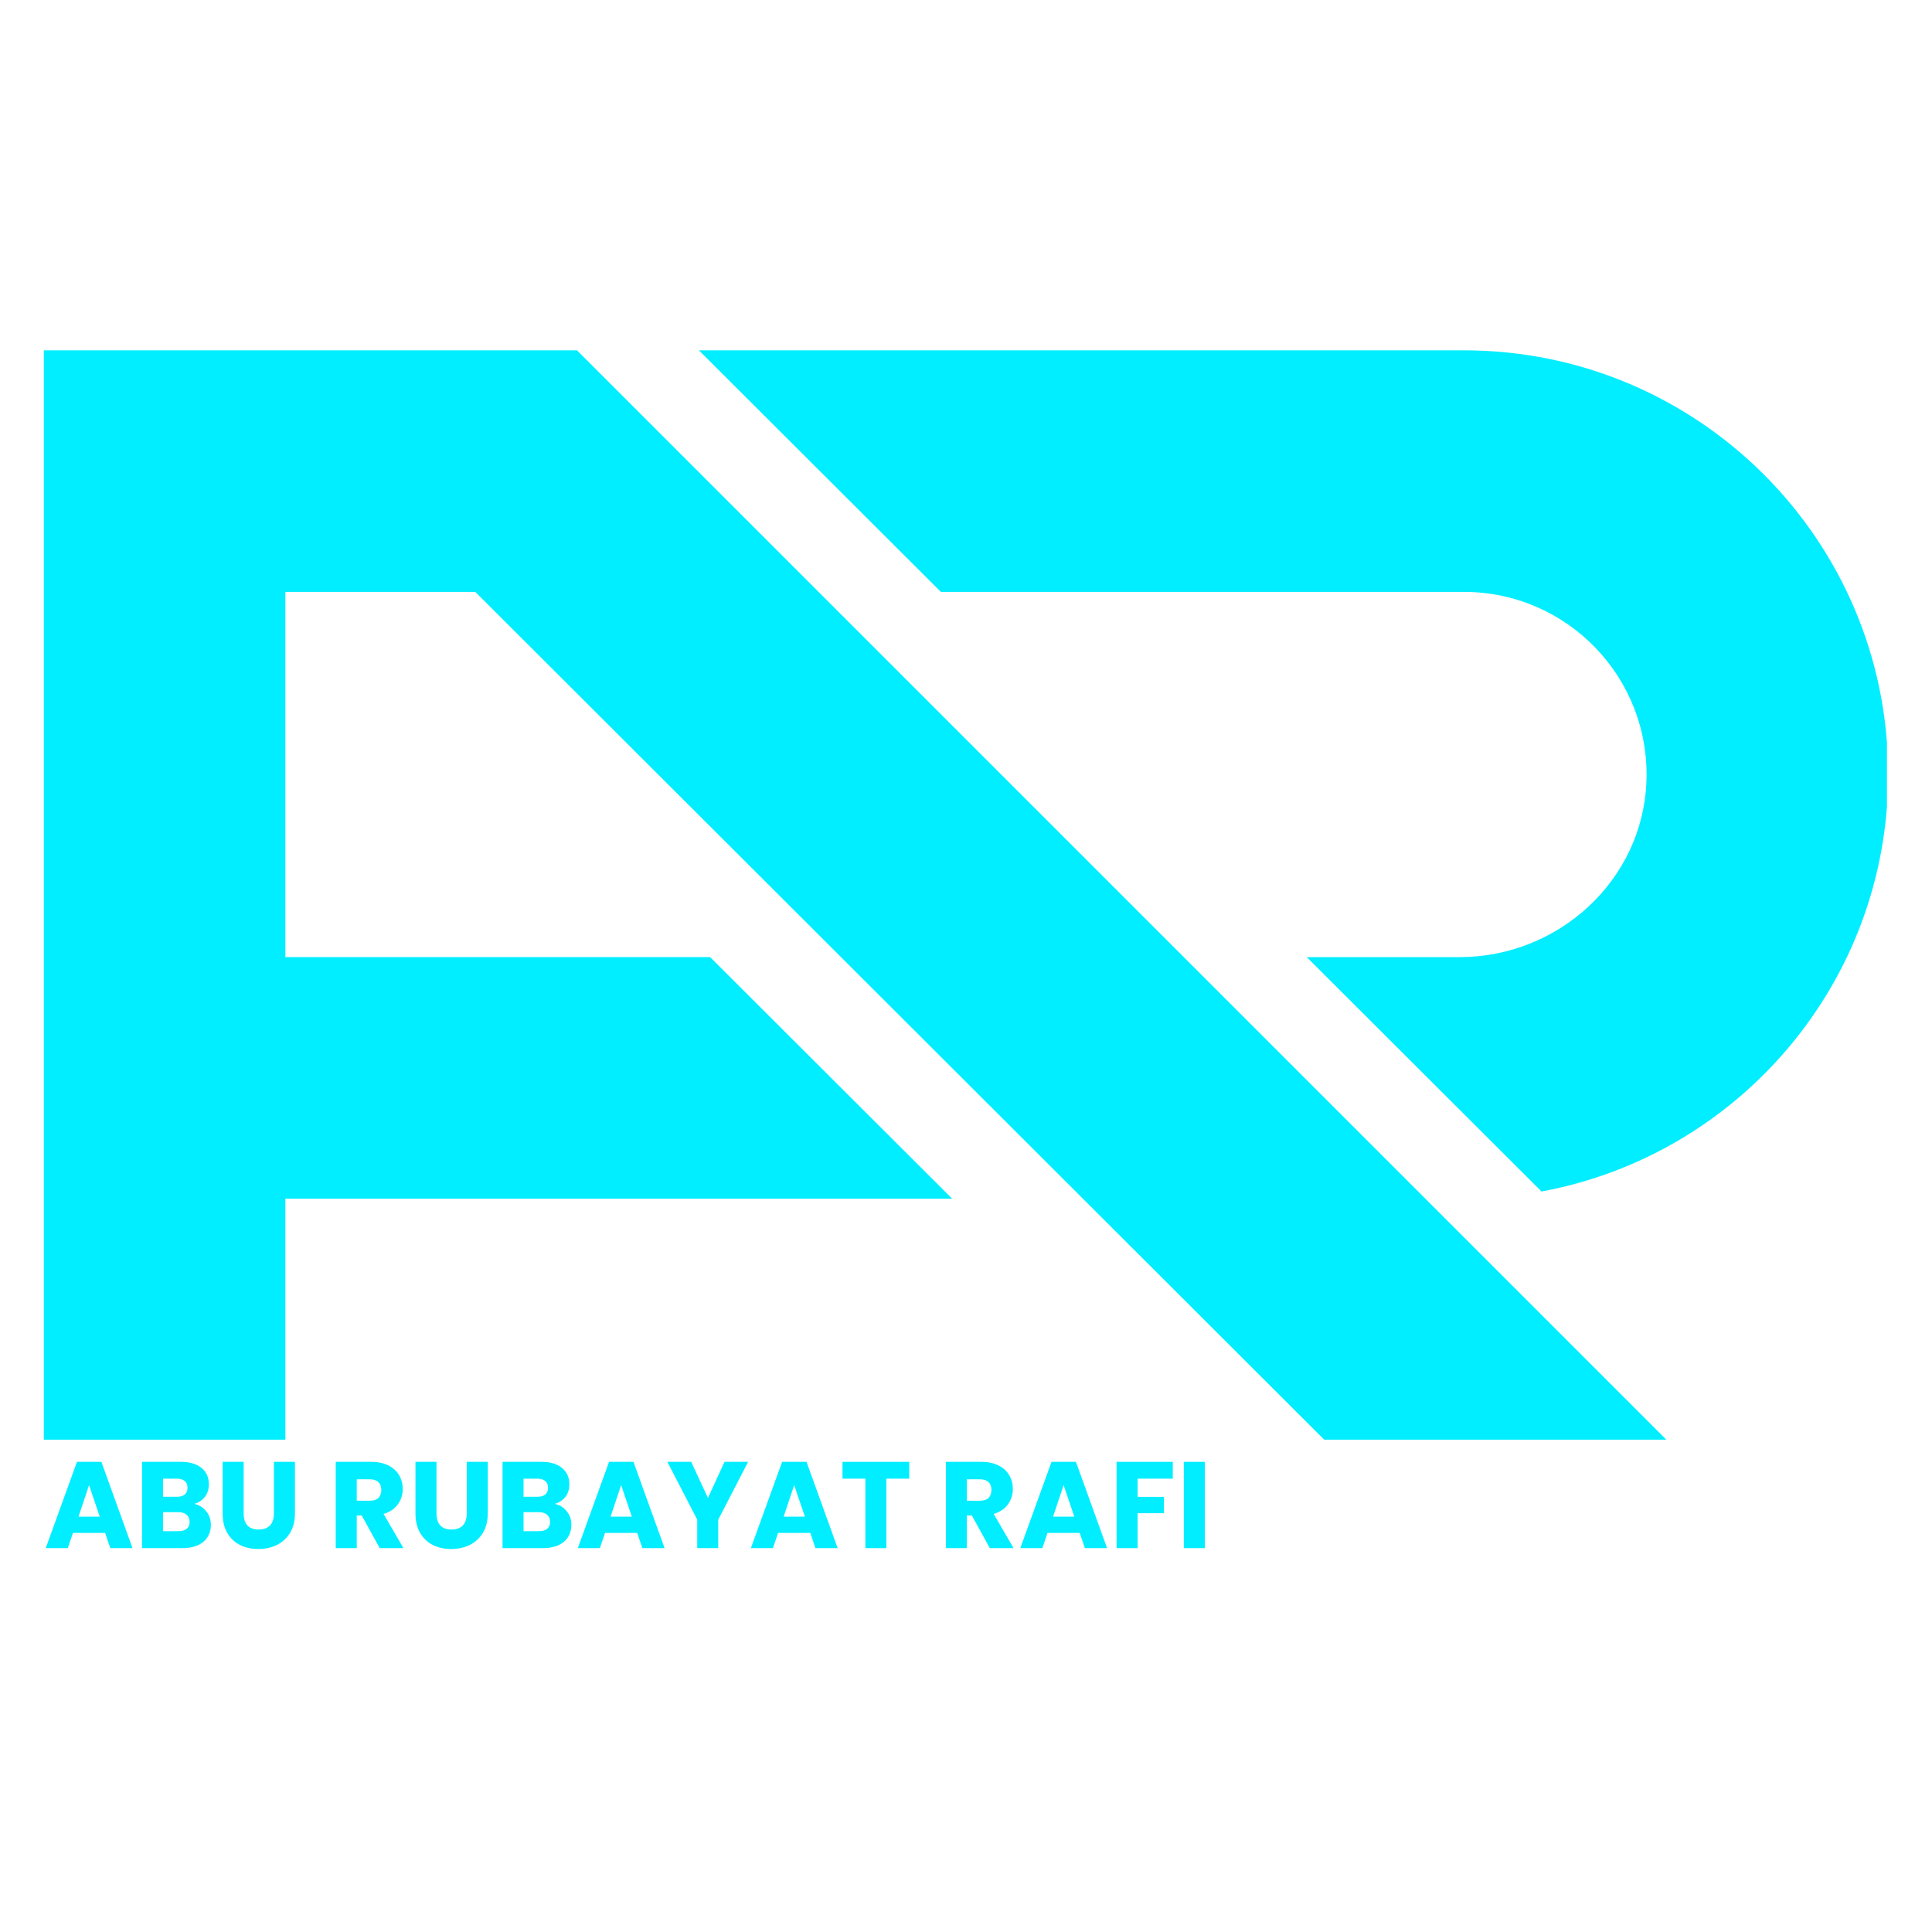 <svg xmlns="http://www.w3.org/2000/svg" xmlns:xlink="http://www.w3.org/1999/xlink" width="500" zoomAndPan="magnify" viewBox="0 0 375 375" height="500" preserveAspectRatio="xMidYMid meet" version="1.0"><defs><g/><clipPath id="11bbaaebc5"><path d="M 135 68 L 366.254 68 L 366.254 232 L 135 232 Z M 135 68 " clip-rule="nonzero"/></clipPath><clipPath id="04b7e33453"><path d="M 8.504 68 L 324 68 L 324 279.445 L 8.504 279.445 Z M 8.504 68 " clip-rule="nonzero"/></clipPath></defs><g fill="#00eeff" fill-opacity="1"><g transform="translate(8.503, 300.492)"><g><path d="M 11.906 -2.953 L 5.656 -2.953 L 4.656 0 L 0.375 0 L 6.438 -16.75 L 11.172 -16.75 L 17.219 0 L 12.906 0 Z M 10.859 -6.109 L 8.781 -12.234 L 6.734 -6.109 Z M 10.859 -6.109 "/></g></g></g><g fill="#00eeff" fill-opacity="1"><g transform="translate(26.085, 300.492)"><g><path d="M 11.625 -8.594 C 12.594 -8.383 13.367 -7.898 13.953 -7.141 C 14.547 -6.391 14.844 -5.531 14.844 -4.562 C 14.844 -3.156 14.352 -2.039 13.375 -1.219 C 12.395 -0.406 11.031 0 9.281 0 L 1.484 0 L 1.484 -16.75 L 9.016 -16.75 C 10.723 -16.75 12.055 -16.359 13.016 -15.578 C 13.973 -14.797 14.453 -13.738 14.453 -12.406 C 14.453 -11.414 14.191 -10.594 13.672 -9.938 C 13.16 -9.289 12.477 -8.844 11.625 -8.594 Z M 5.562 -9.969 L 8.234 -9.969 C 8.898 -9.969 9.41 -10.113 9.766 -10.406 C 10.129 -10.707 10.312 -11.145 10.312 -11.719 C 10.312 -12.289 10.129 -12.727 9.766 -13.031 C 9.41 -13.332 8.898 -13.484 8.234 -13.484 L 5.562 -13.484 Z M 8.562 -3.297 C 9.25 -3.297 9.781 -3.445 10.156 -3.75 C 10.531 -4.062 10.719 -4.516 10.719 -5.109 C 10.719 -5.691 10.52 -6.148 10.125 -6.484 C 9.738 -6.816 9.203 -6.984 8.516 -6.984 L 5.562 -6.984 L 5.562 -3.297 Z M 8.562 -3.297 "/></g></g></g><g fill="#00eeff" fill-opacity="1"><g transform="translate(41.807, 300.492)"><g><path d="M 5.484 -16.75 L 5.484 -6.734 C 5.484 -5.723 5.727 -4.945 6.219 -4.406 C 6.719 -3.875 7.445 -3.609 8.406 -3.609 C 9.352 -3.609 10.082 -3.875 10.594 -4.406 C 11.102 -4.945 11.359 -5.723 11.359 -6.734 L 11.359 -16.75 L 15.438 -16.75 L 15.438 -6.75 C 15.438 -5.258 15.117 -3.992 14.484 -2.953 C 13.848 -1.922 12.992 -1.141 11.922 -0.609 C 10.848 -0.086 9.648 0.172 8.328 0.172 C 7.004 0.172 5.82 -0.086 4.781 -0.609 C 3.738 -1.129 2.914 -1.91 2.312 -2.953 C 1.707 -3.992 1.406 -5.258 1.406 -6.75 L 1.406 -16.75 Z M 5.484 -16.75 "/></g></g></g><g fill="#00eeff" fill-opacity="1"><g transform="translate(58.626, 300.492)"><g/></g></g><g fill="#00eeff" fill-opacity="1"><g transform="translate(63.684, 300.492)"><g><path d="M 10.016 0 L 6.531 -6.328 L 5.562 -6.328 L 5.562 0 L 1.484 0 L 1.484 -16.75 L 8.328 -16.75 C 9.648 -16.75 10.773 -16.516 11.703 -16.047 C 12.629 -15.586 13.32 -14.957 13.781 -14.156 C 14.25 -13.352 14.484 -12.457 14.484 -11.469 C 14.484 -10.363 14.164 -9.375 13.531 -8.5 C 12.906 -7.625 11.984 -7.004 10.766 -6.641 L 14.625 0 Z M 5.562 -9.203 L 8.094 -9.203 C 8.832 -9.203 9.391 -9.383 9.766 -9.75 C 10.141 -10.125 10.328 -10.645 10.328 -11.312 C 10.328 -11.945 10.141 -12.445 9.766 -12.812 C 9.391 -13.176 8.832 -13.359 8.094 -13.359 L 5.562 -13.359 Z M 5.562 -9.203 "/></g></g></g><g fill="#00eeff" fill-opacity="1"><g transform="translate(79.238, 300.492)"><g><path d="M 5.484 -16.75 L 5.484 -6.734 C 5.484 -5.723 5.727 -4.945 6.219 -4.406 C 6.719 -3.875 7.445 -3.609 8.406 -3.609 C 9.352 -3.609 10.082 -3.875 10.594 -4.406 C 11.102 -4.945 11.359 -5.723 11.359 -6.734 L 11.359 -16.75 L 15.438 -16.75 L 15.438 -6.75 C 15.438 -5.258 15.117 -3.992 14.484 -2.953 C 13.848 -1.922 12.992 -1.141 11.922 -0.609 C 10.848 -0.086 9.648 0.172 8.328 0.172 C 7.004 0.172 5.82 -0.086 4.781 -0.609 C 3.738 -1.129 2.914 -1.91 2.312 -2.953 C 1.707 -3.992 1.406 -5.258 1.406 -6.75 L 1.406 -16.75 Z M 5.484 -16.75 "/></g></g></g><g fill="#00eeff" fill-opacity="1"><g transform="translate(96.057, 300.492)"><g><path d="M 11.625 -8.594 C 12.594 -8.383 13.367 -7.898 13.953 -7.141 C 14.547 -6.391 14.844 -5.531 14.844 -4.562 C 14.844 -3.156 14.352 -2.039 13.375 -1.219 C 12.395 -0.406 11.031 0 9.281 0 L 1.484 0 L 1.484 -16.75 L 9.016 -16.75 C 10.723 -16.75 12.055 -16.359 13.016 -15.578 C 13.973 -14.797 14.453 -13.738 14.453 -12.406 C 14.453 -11.414 14.191 -10.594 13.672 -9.938 C 13.16 -9.289 12.477 -8.844 11.625 -8.594 Z M 5.562 -9.969 L 8.234 -9.969 C 8.898 -9.969 9.41 -10.113 9.766 -10.406 C 10.129 -10.707 10.312 -11.145 10.312 -11.719 C 10.312 -12.289 10.129 -12.727 9.766 -13.031 C 9.41 -13.332 8.898 -13.484 8.234 -13.484 L 5.562 -13.484 Z M 8.562 -3.297 C 9.25 -3.297 9.781 -3.445 10.156 -3.75 C 10.531 -4.062 10.719 -4.516 10.719 -5.109 C 10.719 -5.691 10.52 -6.148 10.125 -6.484 C 9.738 -6.816 9.203 -6.984 8.516 -6.984 L 5.562 -6.984 L 5.562 -3.297 Z M 8.562 -3.297 "/></g></g></g><g fill="#00eeff" fill-opacity="1"><g transform="translate(111.779, 300.492)"><g><path d="M 11.906 -2.953 L 5.656 -2.953 L 4.656 0 L 0.375 0 L 6.438 -16.75 L 11.172 -16.75 L 17.219 0 L 12.906 0 Z M 10.859 -6.109 L 8.781 -12.234 L 6.734 -6.109 Z M 10.859 -6.109 "/></g></g></g><g fill="#00eeff" fill-opacity="1"><g transform="translate(129.362, 300.492)"><g><path d="M 15.844 -16.75 L 10.047 -5.531 L 10.047 0 L 5.969 0 L 5.969 -5.531 L 0.172 -16.75 L 4.797 -16.75 L 8.047 -9.734 L 11.266 -16.75 Z M 15.844 -16.75 "/></g></g></g><g fill="#00eeff" fill-opacity="1"><g transform="translate(145.37, 300.492)"><g><path d="M 11.906 -2.953 L 5.656 -2.953 L 4.656 0 L 0.375 0 L 6.438 -16.75 L 11.172 -16.75 L 17.219 0 L 12.906 0 Z M 10.859 -6.109 L 8.781 -12.234 L 6.734 -6.109 Z M 10.859 -6.109 "/></g></g></g><g fill="#00eeff" fill-opacity="1"><g transform="translate(162.952, 300.492)"><g><path d="M 13.531 -16.75 L 13.531 -13.484 L 9.094 -13.484 L 9.094 0 L 5.016 0 L 5.016 -13.484 L 0.578 -13.484 L 0.578 -16.75 Z M 13.531 -16.75 "/></g></g></g><g fill="#00eeff" fill-opacity="1"><g transform="translate(177.052, 300.492)"><g/></g></g><g fill="#00eeff" fill-opacity="1"><g transform="translate(182.109, 300.492)"><g><path d="M 10.016 0 L 6.531 -6.328 L 5.562 -6.328 L 5.562 0 L 1.484 0 L 1.484 -16.75 L 8.328 -16.75 C 9.648 -16.75 10.773 -16.516 11.703 -16.047 C 12.629 -15.586 13.32 -14.957 13.781 -14.156 C 14.25 -13.352 14.484 -12.457 14.484 -11.469 C 14.484 -10.363 14.164 -9.375 13.531 -8.5 C 12.906 -7.625 11.984 -7.004 10.766 -6.641 L 14.625 0 Z M 5.562 -9.203 L 8.094 -9.203 C 8.832 -9.203 9.391 -9.383 9.766 -9.75 C 10.141 -10.125 10.328 -10.645 10.328 -11.312 C 10.328 -11.945 10.141 -12.445 9.766 -12.812 C 9.391 -13.176 8.832 -13.359 8.094 -13.359 L 5.562 -13.359 Z M 5.562 -9.203 "/></g></g></g><g fill="#00eeff" fill-opacity="1"><g transform="translate(197.664, 300.492)"><g><path d="M 11.906 -2.953 L 5.656 -2.953 L 4.656 0 L 0.375 0 L 6.438 -16.75 L 11.172 -16.75 L 17.219 0 L 12.906 0 Z M 10.859 -6.109 L 8.781 -12.234 L 6.734 -6.109 Z M 10.859 -6.109 "/></g></g></g><g fill="#00eeff" fill-opacity="1"><g transform="translate(215.246, 300.492)"><g><path d="M 12.391 -16.75 L 12.391 -13.484 L 5.562 -13.484 L 5.562 -9.953 L 10.672 -9.953 L 10.672 -6.781 L 5.562 -6.781 L 5.562 0 L 1.484 0 L 1.484 -16.75 Z M 12.391 -16.75 "/></g></g></g><g fill="#00eeff" fill-opacity="1"><g transform="translate(228.296, 300.492)"><g><path d="M 5.562 -16.75 L 5.562 0 L 1.484 0 L 1.484 -16.75 Z M 5.562 -16.75 "/></g></g></g><g clip-path="url(#11bbaaebc5)"><path fill="#00eeff" d="M 182.629 114.887 L 284.152 114.887 C 304.16 114.887 320.297 131.465 319.574 151.629 C 318.891 170.832 302.523 185.777 283.305 185.777 L 253.637 185.777 L 299.207 231.266 C 337.488 224.191 366.488 190.66 366.488 150.332 C 366.488 104.863 329.629 68 284.152 68 L 135.656 68 L 182.629 114.887 " fill-opacity="1" fill-rule="nonzero"/></g><g clip-path="url(#04b7e33453)"><path fill="#00eeff" d="M 92.258 114.891 L 257.141 279.555 L 323.547 279.555 L 111.992 68 L 8.5 68 L 8.5 279.555 L 55.391 279.555 L 55.391 232.668 L 184.816 232.668 L 137.832 185.773 L 55.391 185.773 L 55.391 114.891 L 92.258 114.891 " fill-opacity="1" fill-rule="nonzero"/></g></svg>